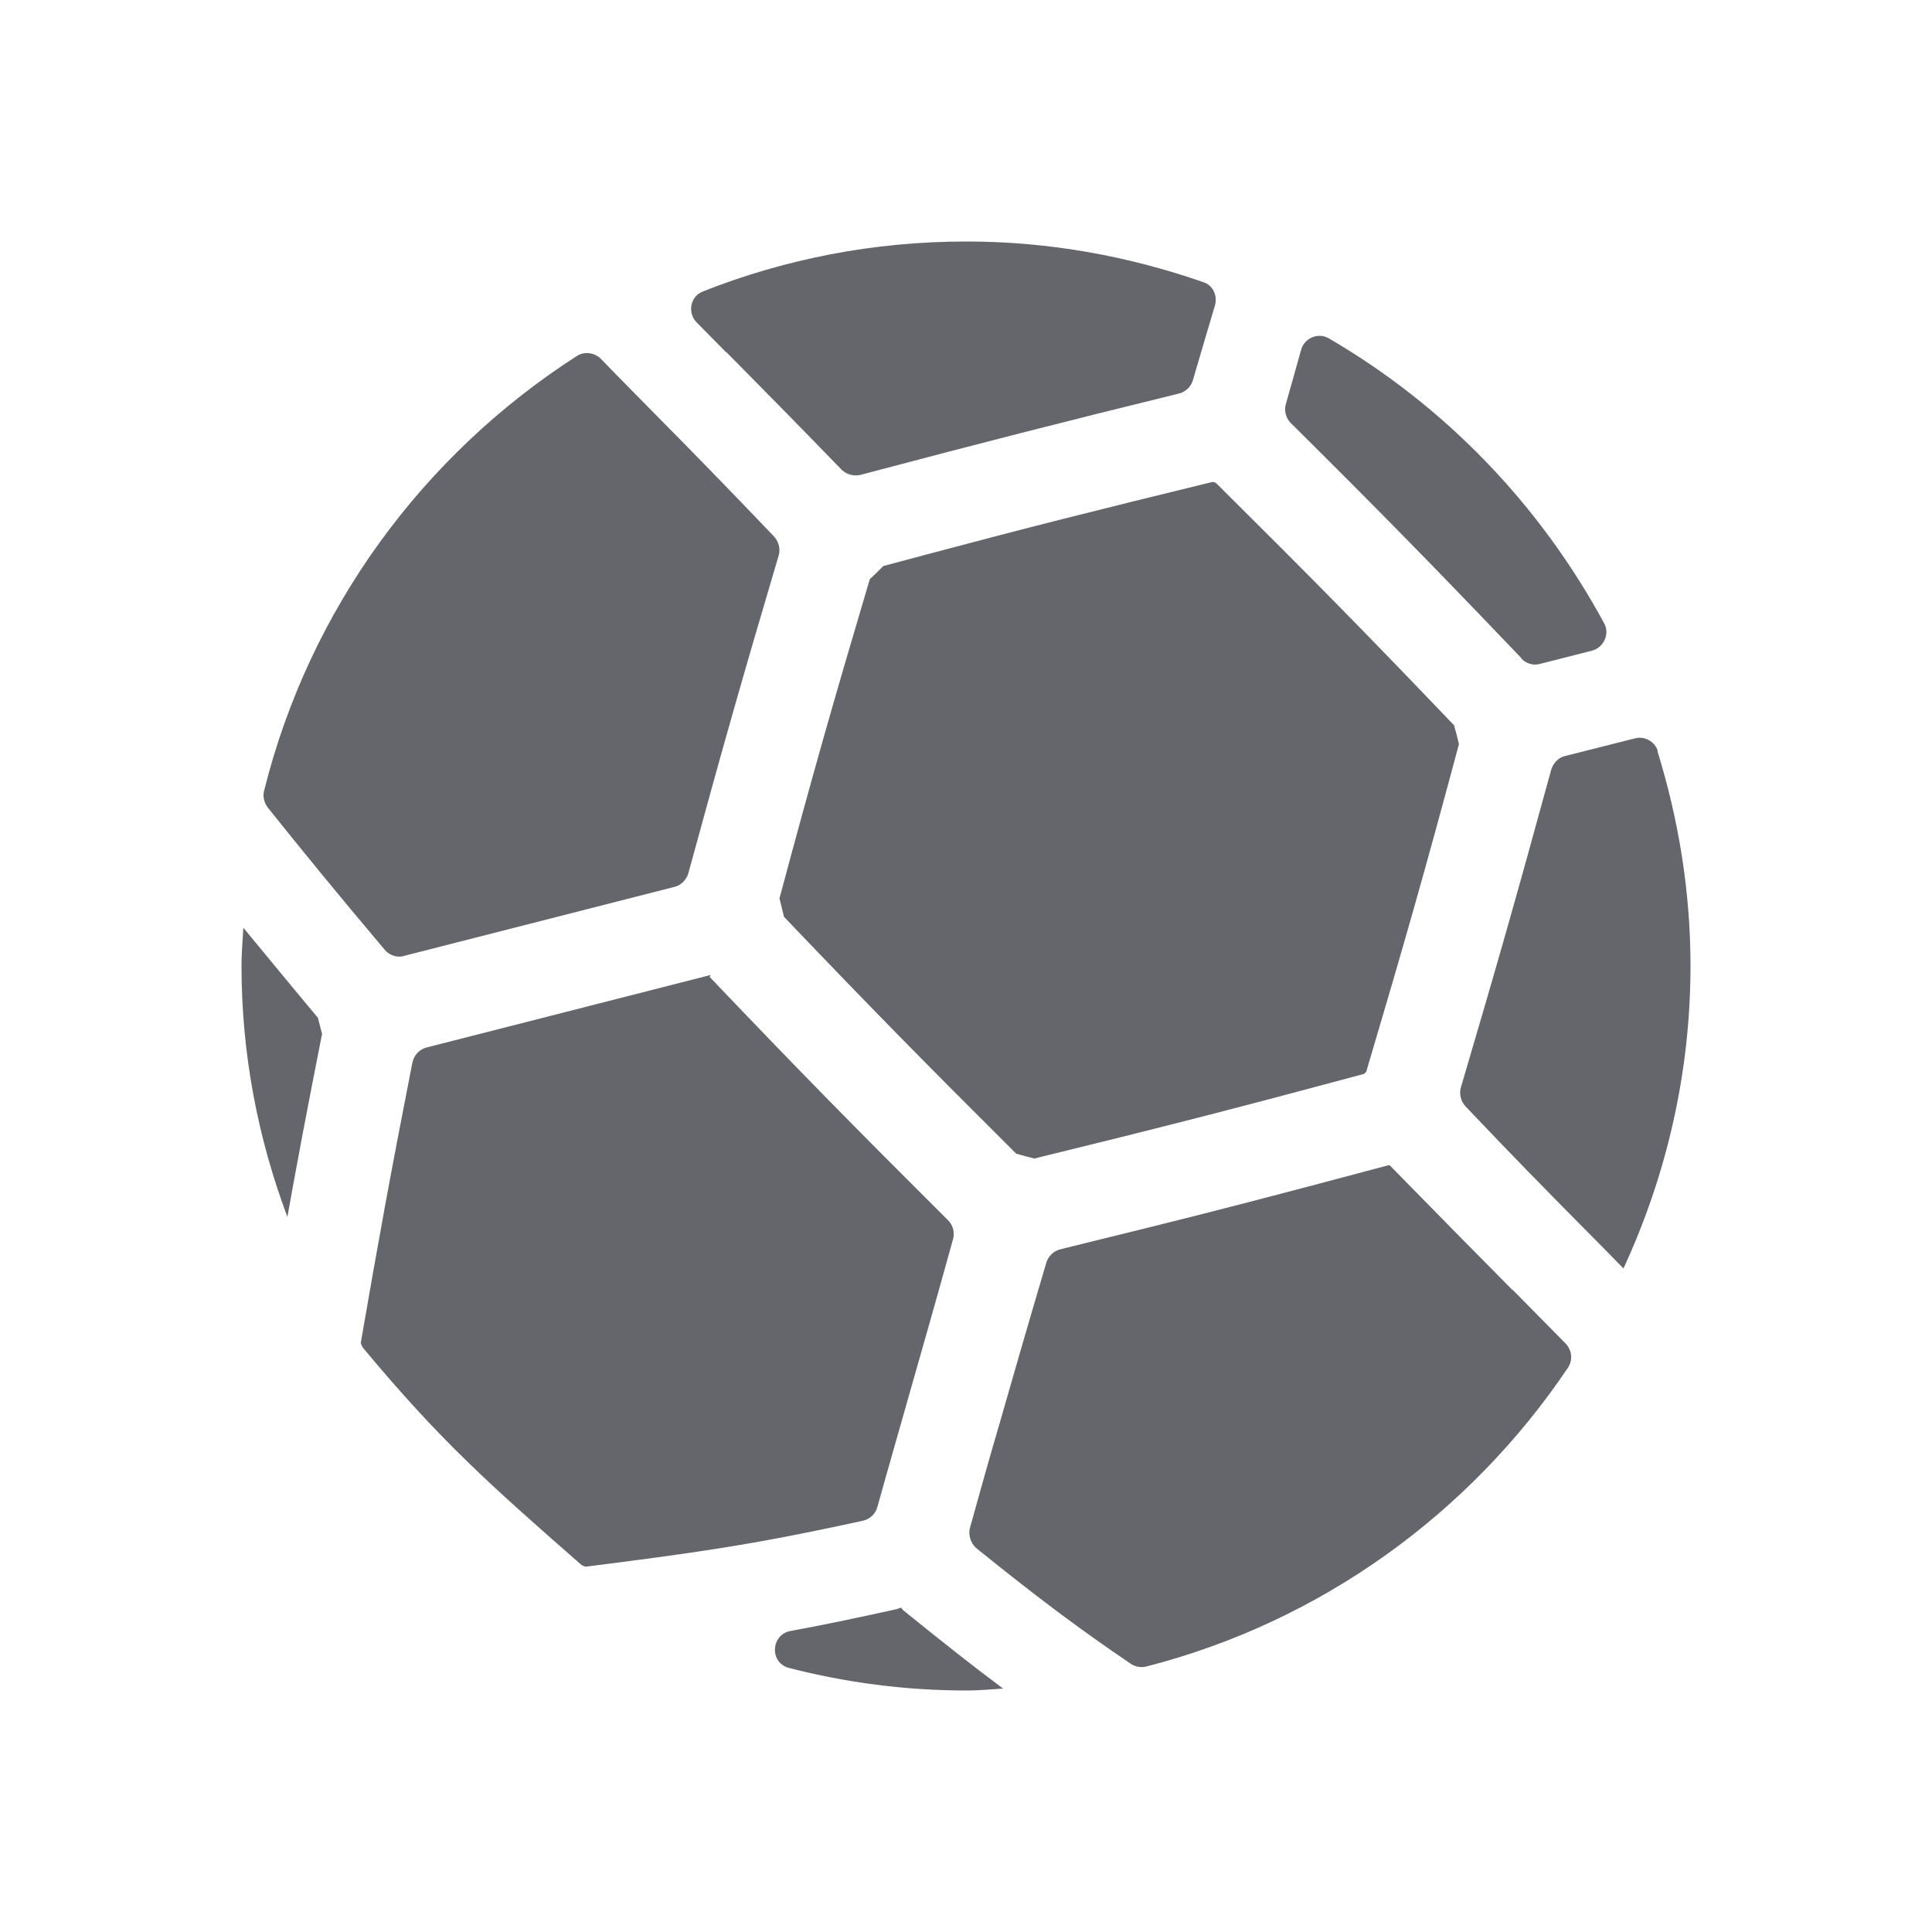 <svg width="20" height="20" viewBox="0 0 20 20" fill="none" xmlns="http://www.w3.org/2000/svg">
<path d="M15.75 6.818C15.797 6.869 15.871 6.892 15.941 6.873L16.479 6.736C16.6 6.705 16.666 6.565 16.608 6.456C15.945 5.228 14.959 4.203 13.755 3.502C13.646 3.439 13.505 3.498 13.47 3.618C13.42 3.794 13.369 3.981 13.311 4.184C13.291 4.25 13.311 4.328 13.361 4.378C14.308 5.318 14.827 5.848 15.75 6.814V6.818ZM7.52 3.646C7.866 3.996 8.225 4.359 8.712 4.862C8.763 4.912 8.837 4.932 8.907 4.916C10.205 4.573 10.918 4.39 12.204 4.074C12.27 4.059 12.329 4.004 12.348 3.938C12.434 3.646 12.508 3.392 12.578 3.159C12.605 3.057 12.555 2.952 12.457 2.921C11.685 2.652 10.863 2.5 10.002 2.5C9.039 2.5 8.12 2.683 7.274 3.018C7.145 3.069 7.114 3.24 7.212 3.338C7.317 3.443 7.418 3.548 7.52 3.65V3.646ZM4.176 9.897L6.986 9.18C7.052 9.164 7.106 9.106 7.126 9.039C7.481 7.738 7.683 7.025 8.061 5.75C8.081 5.684 8.061 5.606 8.014 5.555C7.523 5.041 7.169 4.678 6.822 4.328C6.627 4.129 6.432 3.934 6.222 3.716C6.156 3.65 6.05 3.634 5.972 3.685C4.382 4.706 3.202 6.304 2.734 8.186C2.718 8.244 2.734 8.311 2.773 8.361C3.135 8.813 3.474 9.23 3.981 9.83C4.028 9.889 4.11 9.916 4.18 9.897H4.176ZM15.657 13.354C15.29 12.983 14.916 12.605 14.386 12.063C14.386 12.063 14.374 12.063 14.371 12.063C13.318 12.344 12.648 12.52 11.799 12.73C11.545 12.792 11.276 12.858 10.976 12.933C10.91 12.948 10.852 13.003 10.832 13.069C10.629 13.755 10.489 14.242 10.353 14.717C10.251 15.064 10.154 15.407 10.041 15.816C10.021 15.89 10.049 15.976 10.107 16.027C10.754 16.549 11.183 16.869 11.705 17.223C11.752 17.255 11.814 17.266 11.869 17.251C13.677 16.787 15.22 15.664 16.233 14.156C16.284 14.078 16.272 13.973 16.206 13.907C16.015 13.712 15.836 13.533 15.657 13.35V13.354ZM17.161 7.773C17.13 7.675 17.025 7.617 16.923 7.644L16.198 7.827C16.132 7.843 16.078 7.901 16.058 7.968C15.7 9.277 15.497 9.99 15.123 11.257C15.103 11.323 15.123 11.401 15.17 11.452C15.653 11.962 16.007 12.321 16.35 12.668C16.502 12.82 16.651 12.972 16.806 13.131C17.247 12.177 17.5 11.117 17.5 9.998C17.5 9.223 17.375 8.478 17.157 7.773H17.161ZM7.352 10.107V10.095C7.352 10.095 7.348 10.095 7.344 10.095C7.34 10.095 7.336 10.099 7.332 10.099L5.668 10.524L4.414 10.844C4.339 10.863 4.285 10.926 4.269 11C4.036 12.188 3.926 12.796 3.735 13.899C3.735 13.907 3.743 13.93 3.759 13.954C4.573 14.932 5.08 15.376 6.004 16.187C6.027 16.21 6.058 16.218 6.066 16.218C7.161 16.078 7.761 16 8.934 15.742C9.004 15.727 9.063 15.672 9.082 15.602C9.199 15.181 9.301 14.831 9.402 14.472C9.538 13.993 9.679 13.505 9.866 12.827C9.885 12.761 9.866 12.683 9.815 12.633C8.845 11.666 8.322 11.136 7.344 10.111L7.352 10.107Z" fill="#23262E" fill-opacity="0.7"/>
<path d="M2.519 9.608C2.512 9.737 2.5 9.866 2.5 9.998C2.5 10.914 2.671 11.787 2.975 12.597C3.077 12.028 3.178 11.491 3.334 10.703C3.322 10.653 3.303 10.586 3.291 10.536C2.987 10.173 2.746 9.877 2.519 9.604V9.608ZM9.324 16.643C9.324 16.643 9.297 16.654 9.281 16.658C8.856 16.752 8.502 16.826 8.182 16.884C7.979 16.923 7.964 17.212 8.166 17.266C8.755 17.418 9.371 17.5 10.006 17.5C10.134 17.5 10.259 17.488 10.384 17.48C10.08 17.254 9.76 17.001 9.351 16.67C9.343 16.662 9.336 16.65 9.328 16.643H9.324ZM15.06 7.516C14.098 6.51 13.579 5.984 12.594 5.006C12.586 4.998 12.57 4.99 12.558 4.99C12.558 4.99 12.551 4.99 12.547 4.99C11.335 5.286 10.633 5.462 9.554 5.75C9.425 5.785 9.289 5.82 9.145 5.859C9.098 5.906 9.055 5.949 9.004 5.996C8.622 7.282 8.42 7.991 8.069 9.3C8.085 9.367 8.1 9.425 8.116 9.491C9.051 10.47 9.569 10.996 10.52 11.943C10.586 11.962 10.645 11.978 10.707 11.993C12.028 11.67 12.742 11.487 14.11 11.12C14.125 11.117 14.141 11.101 14.145 11.089C14.542 9.749 14.745 9.039 15.103 7.703C15.088 7.636 15.072 7.578 15.053 7.512L15.06 7.516Z" fill="#23262E" fill-opacity="0.7"/>
</svg>
